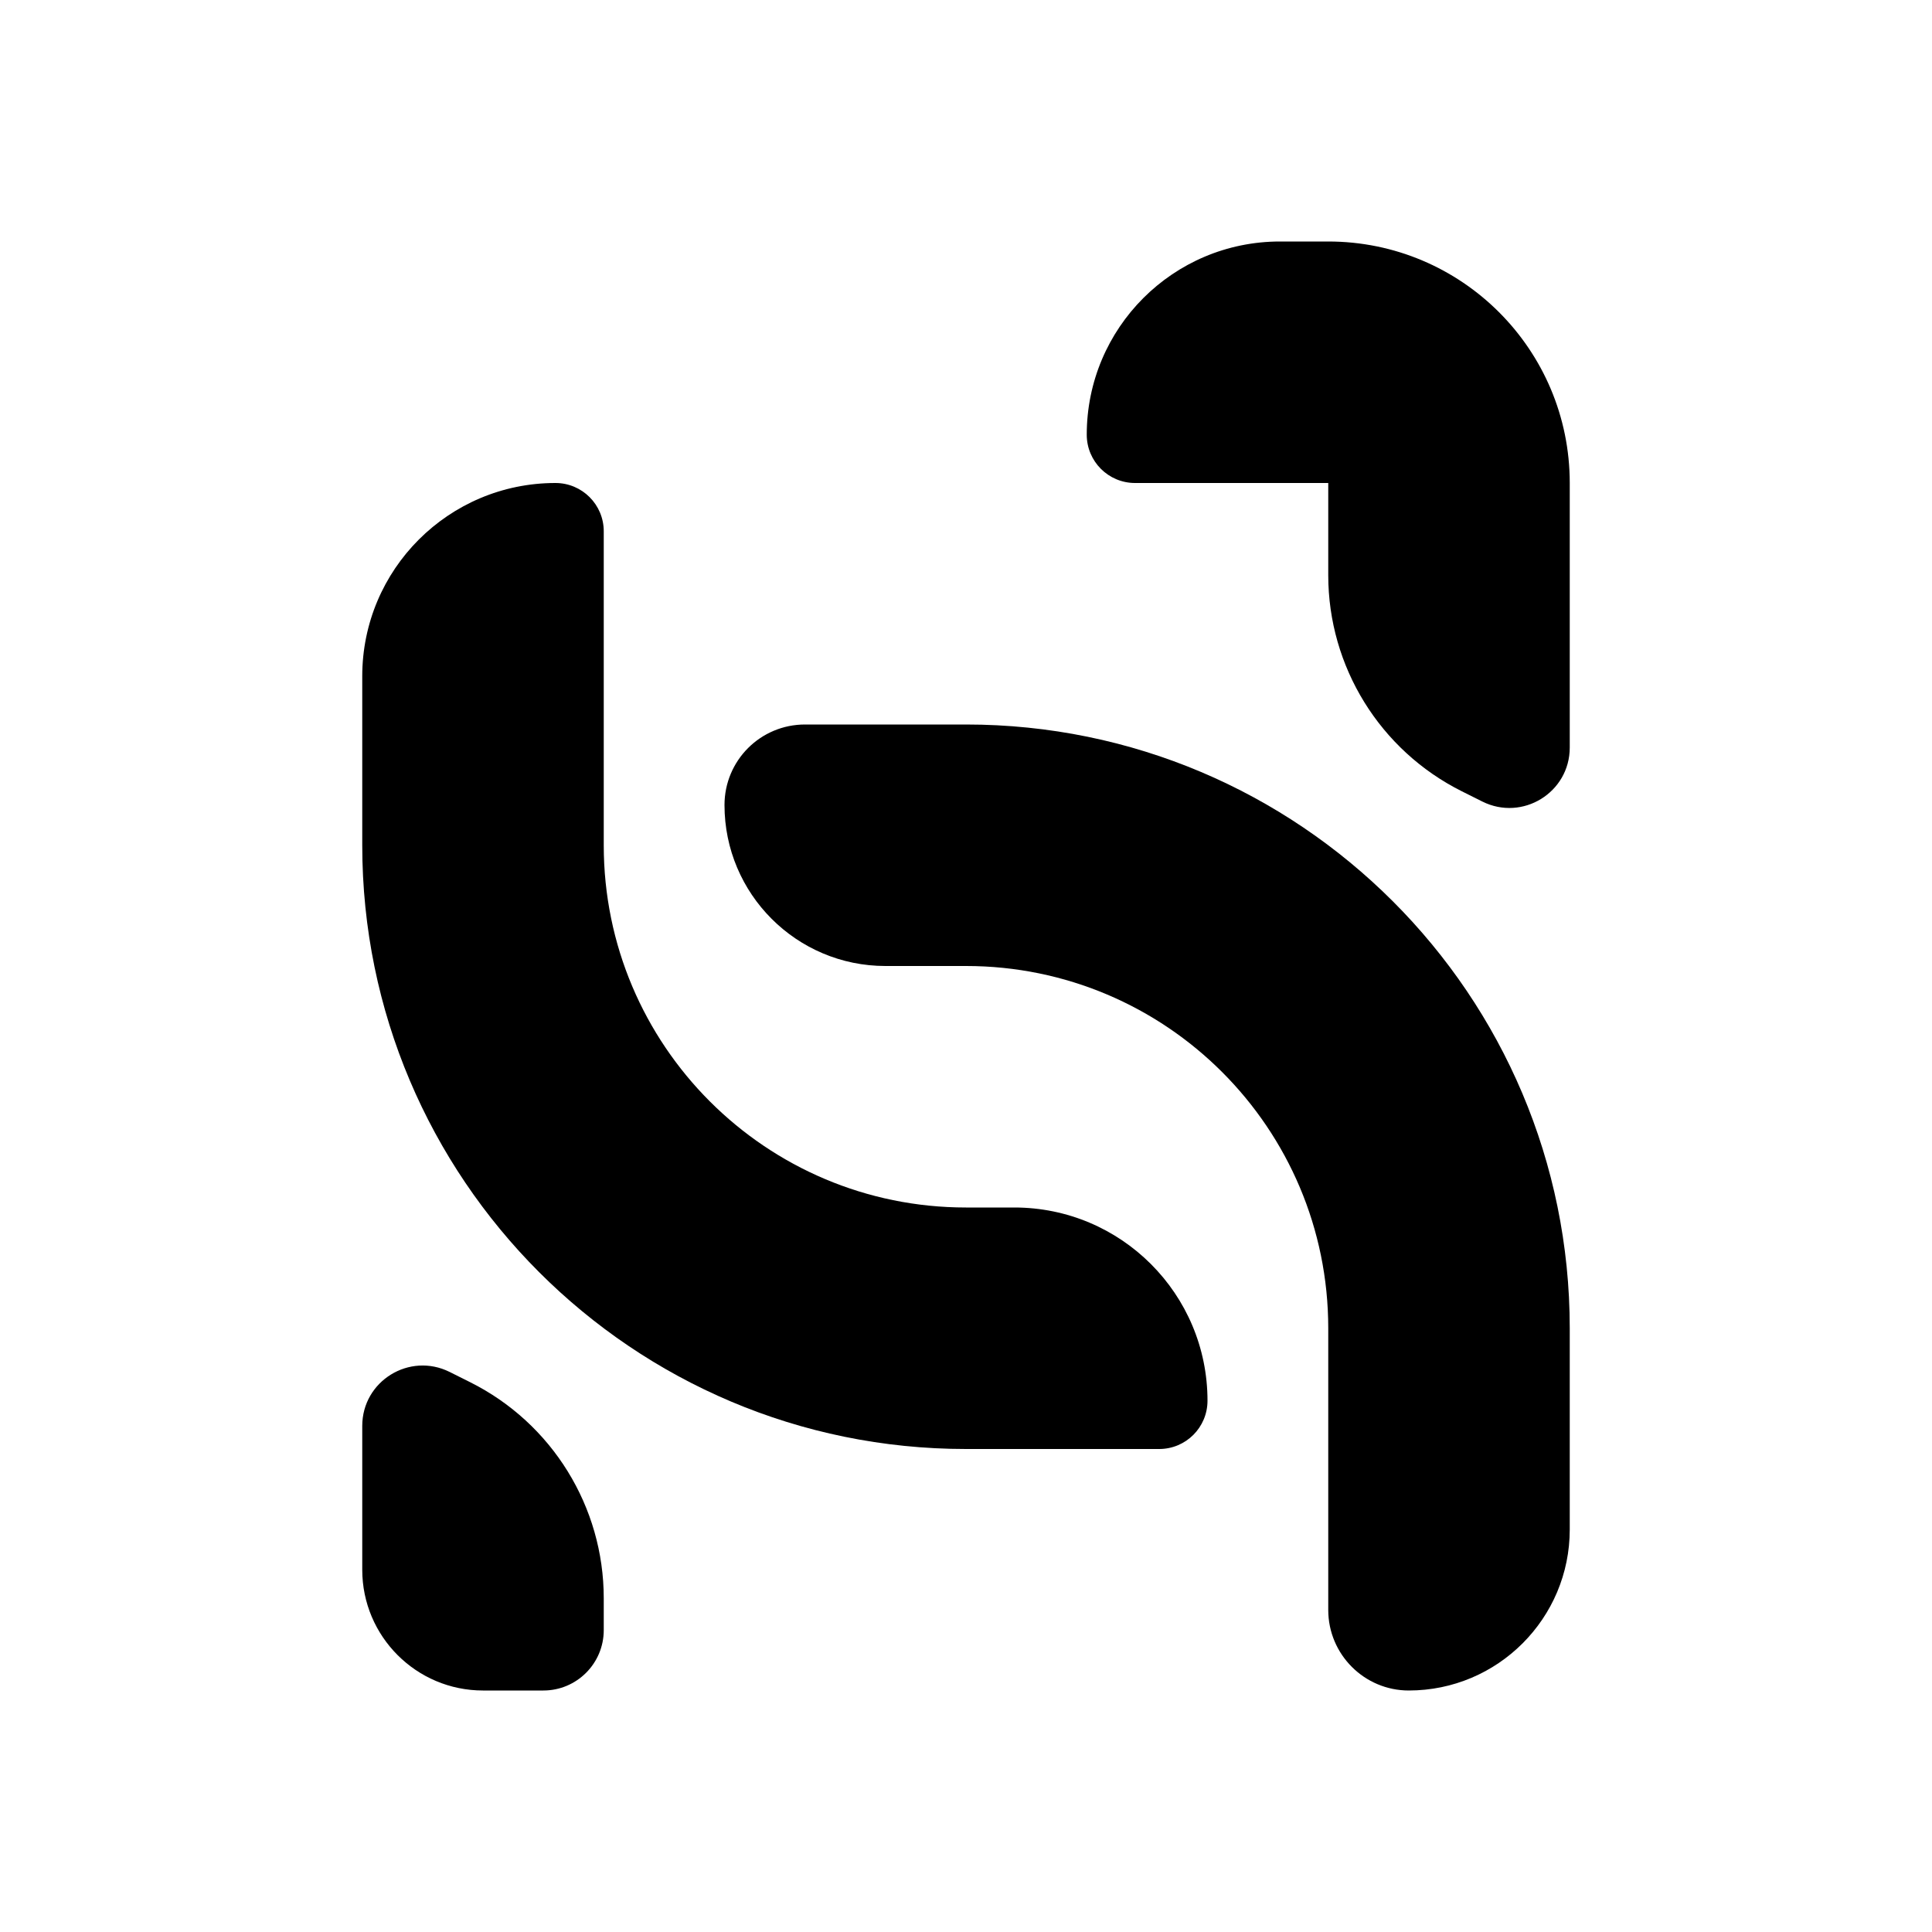 <svg width="16" height="16" viewBox="0 0 16 16" fill="none" xmlns="http://www.w3.org/2000/svg">
<path fill-rule="evenodd" clip-rule="evenodd" d="M9.4 4C9.179 4 9 3.821 9 3.6C9 2.716 9.716 2 10.6 2H11C12.105 2 13 2.895 13 4V6.191C13 6.563 12.609 6.804 12.276 6.638L12.106 6.553C11.428 6.214 11 5.521 11 4.764V4H9.4ZM9.6 12C9.821 12 10 11.821 10 11.6C10 10.716 9.284 10 8.4 10H8C6.343 10 5 8.657 5 7V4.4C5 4.179 4.821 4 4.6 4C3.716 4 3 4.716 3 5.6V7C3 9.761 5.239 12 8 12H9.6Z" fill="black"/>
<path d="M5 13.5C5 13.776 4.776 14 4.5 14H4C3.448 14 3 13.552 3 13L3 11.809C3 11.437 3.391 11.196 3.724 11.362L3.894 11.447C4.572 11.786 5 12.479 5 13.236V13.5Z" fill="black"/>
<path d="M11.667 14C11.299 14 11 13.701 11 13.333V11C11 9.343 9.657 8 8 8H7.333C6.597 8 6 7.403 6 6.667C6 6.298 6.298 6 6.667 6L8 6C10.761 6 13 8.239 13 11V12.667C13 13.403 12.403 14 11.667 14Z" fill="black"/>
</svg>
